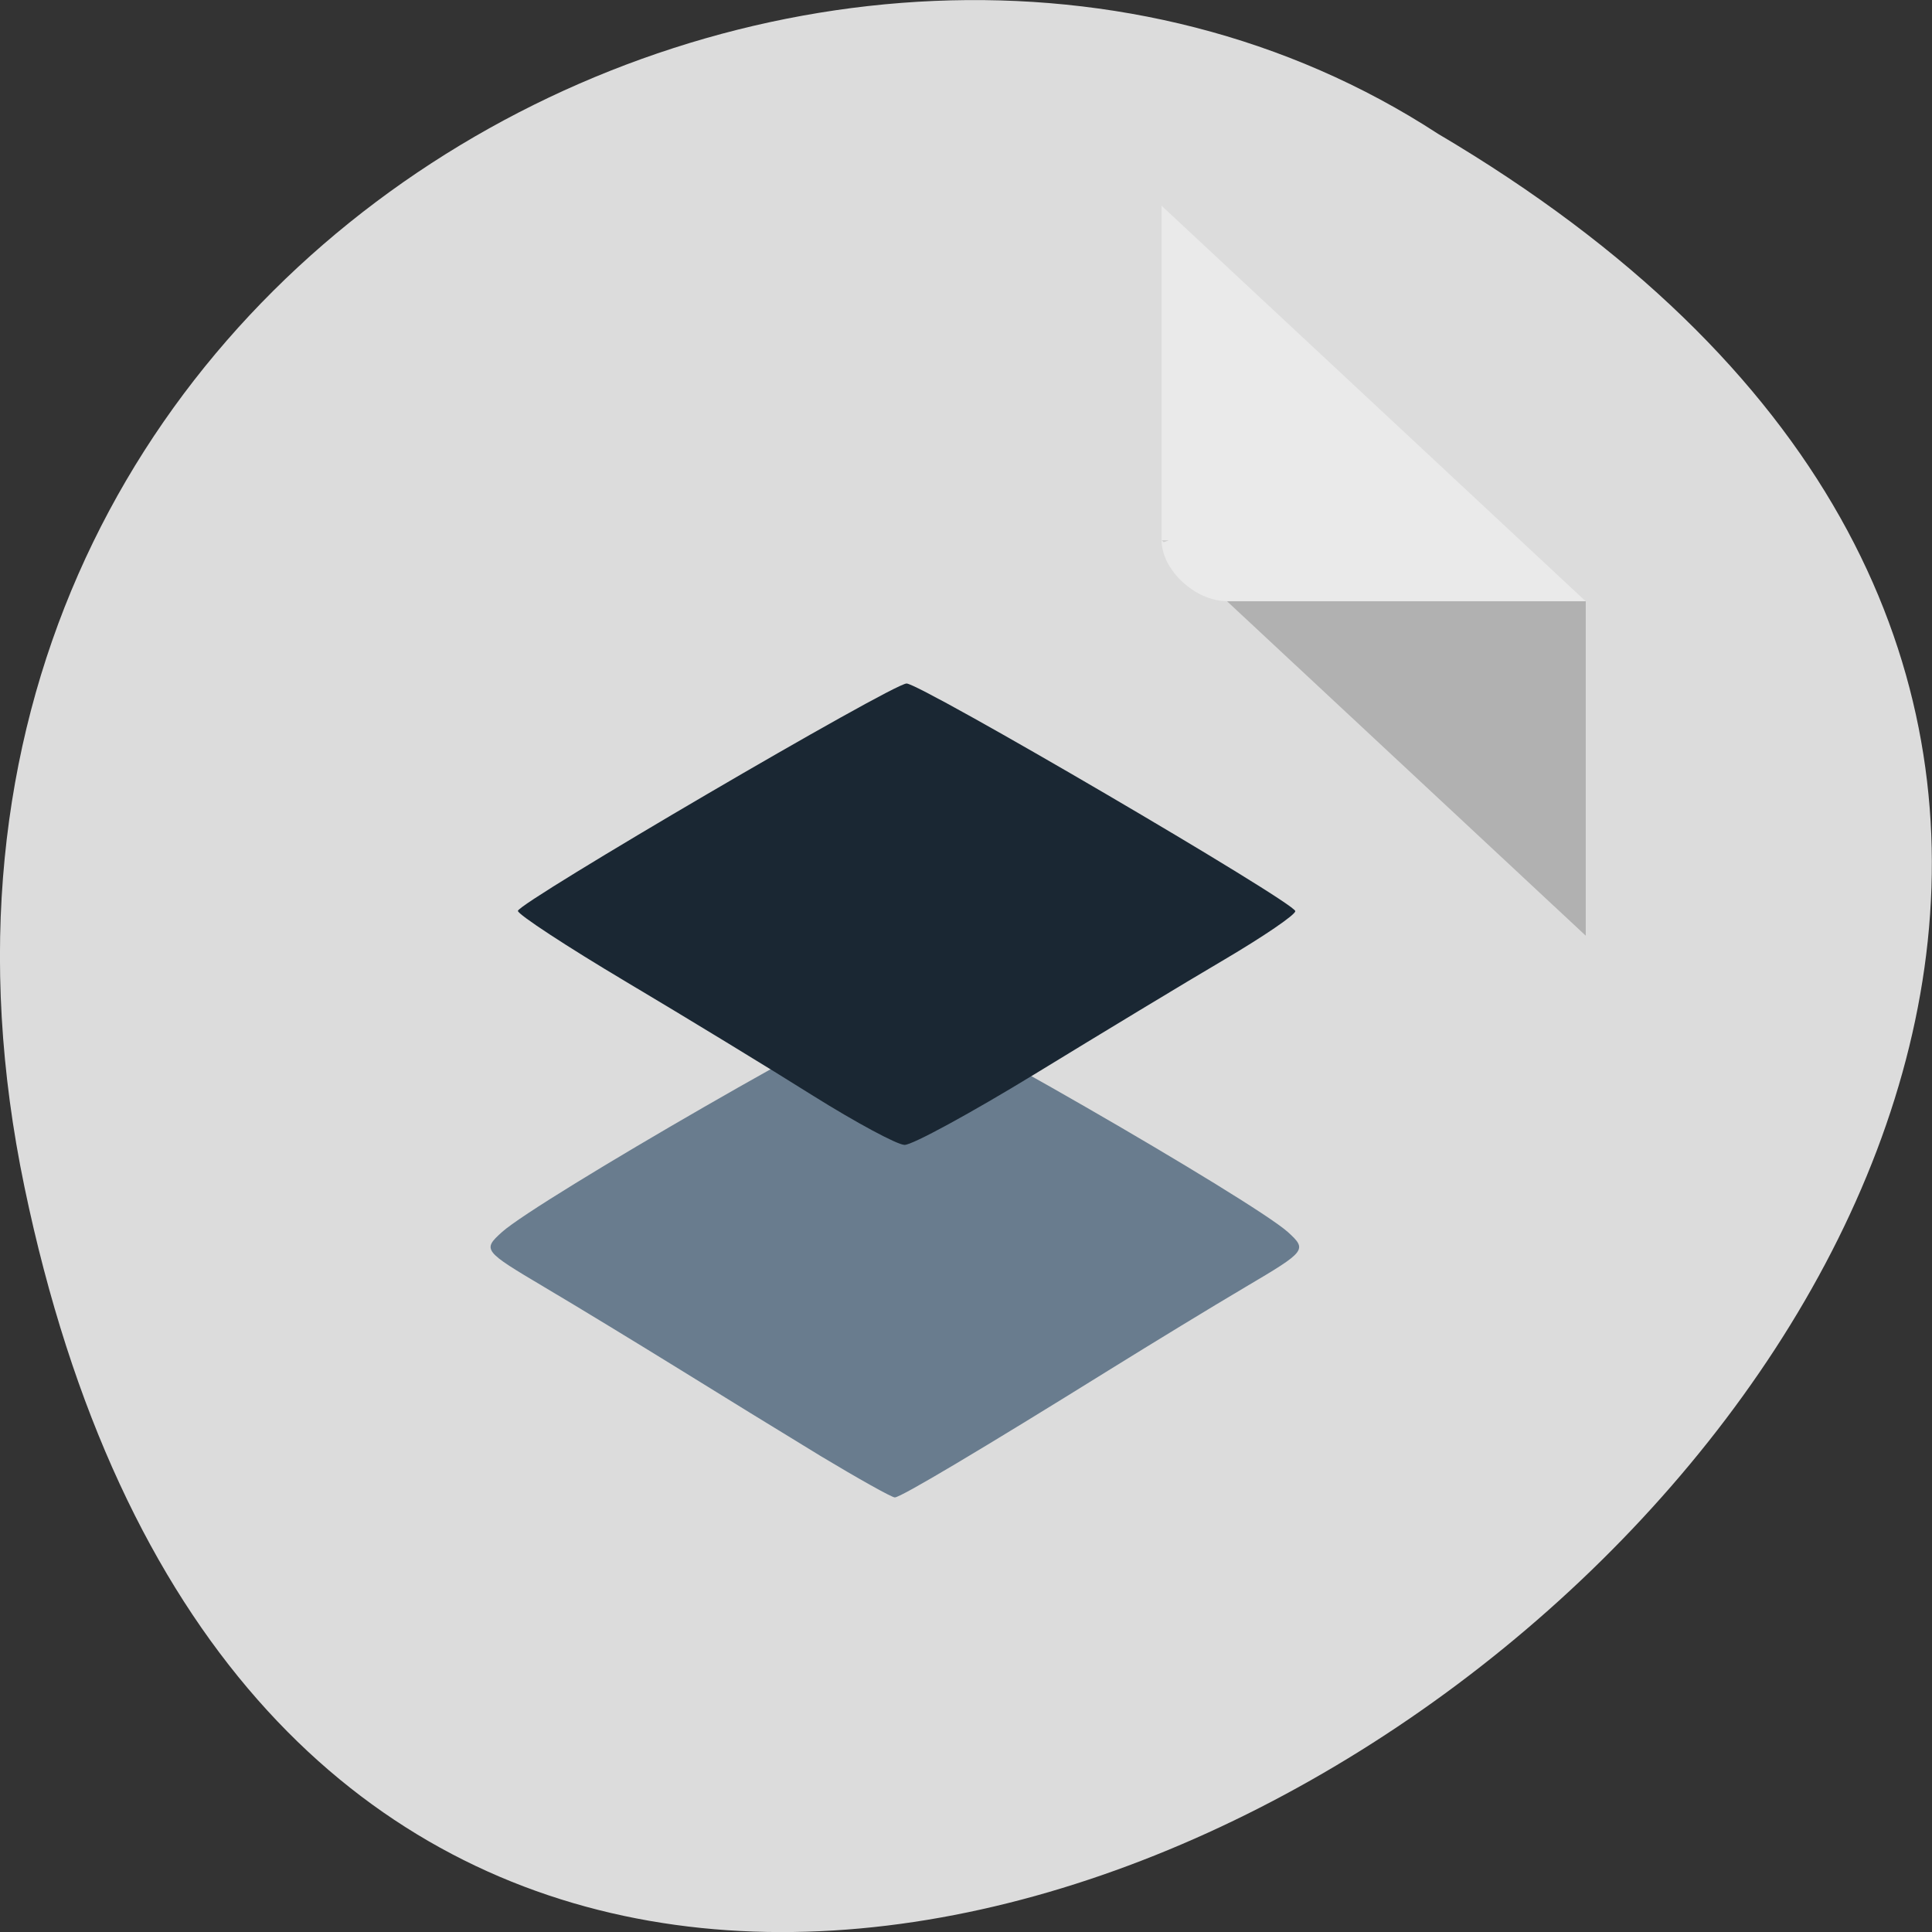 <svg xmlns="http://www.w3.org/2000/svg" viewBox="0 0 32 32"><rect x="0" y="0" width="32" height="32" fill="#333333" stroke="none"/><path d="m 0.406 19.664 c 6.246 29.988 49.23 -2.207 23.41 -17.449 c -10.03 -6.535 -26.625 2.023 -23.41 17.449" fill="#dcdcdc"/><path d="m 19.242 8.949 l 0.031 0.031 l 0.086 -0.031 m 0.965 1.01 l 5.941 5.539 v -5.539" fill-opacity="0.196"/><path d="m 19.242 3.41 l 7.02 6.547 h -5.941 c -0.527 0 -1.082 -0.52 -1.082 -1.01 v -5.539" fill="#fff" fill-opacity="0.392"/><path d="m 13.582 24.11 c -0.629 -0.383 -1.684 -1.031 -2.344 -1.441 c -0.664 -0.41 -1.668 -1.023 -2.23 -1.355 c -1 -0.594 -1.02 -0.613 -0.695 -0.906 c 0.594 -0.535 6.172 -3.746 6.508 -3.746 c 0.34 0 5.914 3.211 6.512 3.746 c 0.32 0.293 0.305 0.313 -0.699 0.906 c -0.563 0.332 -1.566 0.945 -2.227 1.355 c -2.156 1.34 -3.488 2.133 -3.586 2.133 c -0.051 0 -0.609 -0.313 -1.238 -0.691" fill="#697c8e"/><path d="m 13.469 18.15 c -0.707 -0.445 -2.098 -1.293 -3.09 -1.883 c -0.992 -0.59 -1.801 -1.121 -1.801 -1.18 c 0.008 -0.137 6.207 -3.766 6.438 -3.766 c 0.234 0 6.434 3.629 6.438 3.77 c 0.004 0.059 -0.523 0.418 -1.172 0.801 c -0.645 0.379 -2.051 1.23 -3.125 1.887 c -1.074 0.656 -2.055 1.191 -2.176 1.184 c -0.125 -0.004 -0.805 -0.371 -1.512 -0.813" fill="#1a2733"/></svg>